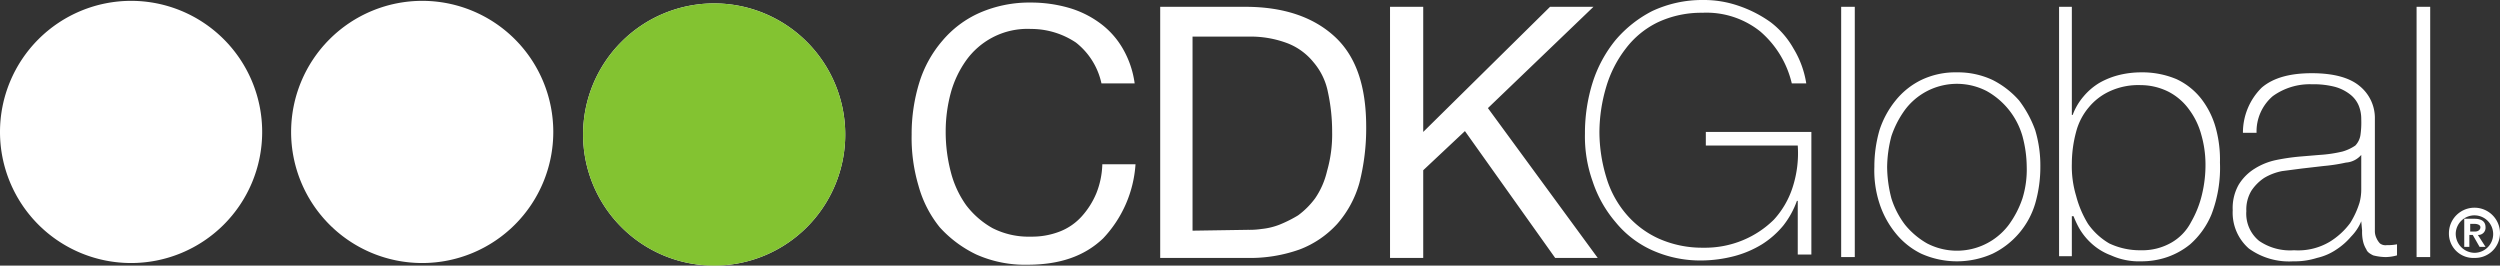 <svg xmlns="http://www.w3.org/2000/svg" viewBox="0 0 293.7 31.2"><rect x="0" y="0" width="293.7" height="31.2" fill="#333333" stroke="none"/><defs><style>.cls-1{fill:#fff;}.cls-2{fill:#83c331;}</style></defs><title>white logo</title><g id="Layer_2" data-name="Layer 2"><g id="Layer_1-2" data-name="Layer 1"><path class="cls-1" d="M290.2,26.3h.5c.3,0,.7.1.7.4s-.3.5-.6.5h-.6v-.9Zm-.7,2.7h.6V27.6h.4l.8,1.4h.7l-.9-1.4a.84.84,0,0,0,.9-.9c0-.7-.5-1-1.3-1h-1.2Zm-1-1.6a2.2,2.2,0,1,1,2.2,2.3,2.24,2.24,0,0,1-2.2-2.3m-.8,0a2.86,2.86,0,0,0,3,2.9,2.92,2.92,0,0,0,3-2.9,3,3,0,0,0-6,0M283.9.8h1.6V30.2h-1.6ZM277.4,26h0a5.67,5.67,0,0,1-1.2,1.8,8,8,0,0,1-1.7,1.5,6.71,6.71,0,0,1-2.3,1,8.63,8.63,0,0,1-2.8.4,8.05,8.05,0,0,1-5.2-1.5,5.58,5.58,0,0,1-1.9-4.5,5.56,5.56,0,0,1,.7-3,5.75,5.75,0,0,1,1.9-1.9,7.71,7.71,0,0,1,2.5-1,25.12,25.12,0,0,1,2.7-.4l2.4-.2a15.62,15.62,0,0,0,2.7-.4,5.23,5.23,0,0,0,1.5-.7,2.28,2.28,0,0,0,.6-1.2,10.32,10.32,0,0,0,.1-1.9,4.15,4.15,0,0,0-.3-1.6,3.25,3.25,0,0,0-1-1.3,5.08,5.08,0,0,0-1.8-.9,10.06,10.06,0,0,0-2.7-.3,7.41,7.41,0,0,0-4.6,1.4,5.46,5.46,0,0,0-1.9,4.3h-1.6a7.43,7.43,0,0,1,2.2-5.3c1.4-1.2,3.4-1.7,5.9-1.7s4.4.5,5.6,1.5A4.84,4.84,0,0,1,279,14V27.2a1.88,1.88,0,0,0,.2.8,2.09,2.09,0,0,0,.4.6,1.08,1.08,0,0,0,.8.2,5.74,5.74,0,0,0,1.2-.1V30a5.07,5.07,0,0,1-1.3.2,6.05,6.05,0,0,1-1.5-.2c-.4-.2-.7-.4-.8-.7a3,3,0,0,1-.4-1,4.87,4.87,0,0,1-.1-1.2l-.1-1.1Zm0-7.8a2.61,2.61,0,0,1-1.8.9,20.24,20.24,0,0,1-2.6.4l-2.6.3-2.3.3a6.56,6.56,0,0,0-2.1.8,5.36,5.36,0,0,0-1.5,1.5,4.27,4.27,0,0,0-.6,2.4,4.13,4.13,0,0,0,1.5,3.5,6.43,6.43,0,0,0,4.1,1.1,7.26,7.26,0,0,0,4.2-1,8.53,8.53,0,0,0,2.4-2.2,10.06,10.06,0,0,0,1.1-2.4,6,6,0,0,0,.2-1.6v-4ZM241.9.8h1.5V13.5h.1a7.1,7.1,0,0,1,1.3-2.2,7.35,7.35,0,0,1,1.9-1.6,9.17,9.17,0,0,1,2.3-.9,10.9,10.9,0,0,1,2.6-.3,10.33,10.33,0,0,1,4.1.8,8,8,0,0,1,2.9,2.3,9.88,9.88,0,0,1,1.7,3.4,14,14,0,0,1,.5,4.1,15.25,15.25,0,0,1-1,6.1,9.55,9.55,0,0,1-2.5,3.5,8.79,8.79,0,0,1-3,1.6,9.29,9.29,0,0,1-2.7.4A8,8,0,0,1,248,30a7,7,0,0,1-2.4-1.5,7.34,7.34,0,0,1-1.4-1.8,11.82,11.82,0,0,1-.6-1.3h-.2v4.7h-1.5V.8Zm9.6,28.6a6.87,6.87,0,0,0,3.6-.9,5.89,5.89,0,0,0,2.3-2.4,12,12,0,0,0,1.3-3.3,14.72,14.72,0,0,0,.4-3.6,12.7,12.7,0,0,0-.5-3.4,8.7,8.7,0,0,0-1.4-2.9,6.89,6.89,0,0,0-2.4-2.1,7.31,7.31,0,0,0-3.3-.8,8,8,0,0,0-3.6.7,6.92,6.92,0,0,0-2.5,1.9,7.3,7.3,0,0,0-1.5,2.9,14.38,14.38,0,0,0-.5,3.7,12,12,0,0,0,.5,3.8,12.15,12.15,0,0,0,1.4,3.3,7.91,7.91,0,0,0,2.5,2.3,8.41,8.41,0,0,0,3.7.8m-31.3-9.8a15.4,15.4,0,0,1,.6-4.3,10.78,10.78,0,0,1,1.9-3.5,8.86,8.86,0,0,1,3-2.4,9.28,9.28,0,0,1,4.2-.9,9.58,9.58,0,0,1,4.2.9,10.34,10.34,0,0,1,3.1,2.4,13.07,13.07,0,0,1,1.9,3.5,14.42,14.42,0,0,1,.6,4.3,15.4,15.4,0,0,1-.6,4.3,9.6,9.6,0,0,1-5,5.9,10.25,10.25,0,0,1-8.4,0,8.86,8.86,0,0,1-3-2.4,10.78,10.78,0,0,1-1.9-3.5,12.44,12.44,0,0,1-.6-4.3m1.5,0a15,15,0,0,0,.5,3.7,10.1,10.1,0,0,0,1.6,3.1,9.22,9.22,0,0,0,2.6,2.2,7.62,7.62,0,0,0,9.6-2.2,11.39,11.39,0,0,0,1.6-3.1,11.42,11.42,0,0,0,.5-3.7,14.22,14.22,0,0,0-.5-3.6,8.85,8.85,0,0,0-4.2-5.3,7.62,7.62,0,0,0-9.6,2.2,11.39,11.39,0,0,0-1.6,3.1,14.87,14.87,0,0,0-.5,3.6M216.3.8h1.6V30.2h-1.6ZM186.2,15.7a19.81,19.81,0,0,1,.9-6,15.12,15.12,0,0,1,2.7-5,14.07,14.07,0,0,1,4.3-3.4A13.83,13.83,0,0,1,200,0a12.51,12.51,0,0,1,4.3.7A14.35,14.35,0,0,1,208,2.6a10.09,10.09,0,0,1,2.7,3.1,11.2,11.2,0,0,1,1.5,4.1h-1.7a11.5,11.5,0,0,0-3.7-6.1A10.11,10.11,0,0,0,200,1.5a12.07,12.07,0,0,0-5.2,1.1A10.41,10.41,0,0,0,191,5.7a13.68,13.68,0,0,0-2.3,4.5,18.9,18.9,0,0,0-.8,5.3,18.36,18.36,0,0,0,.8,5.3,11.83,11.83,0,0,0,2.3,4.3,11,11,0,0,0,3.8,2.9,12.53,12.53,0,0,0,5.3,1.1,11.59,11.59,0,0,0,4.7-.9,11.35,11.35,0,0,0,3.6-2.4,10.27,10.27,0,0,0,2.2-3.8,13,13,0,0,0,.6-4.9H200.4V15.5h12.4V29.9h-1.6V23.6h-.1a10.24,10.24,0,0,1-1.6,2.9,10.41,10.41,0,0,1-2.5,2.2,12.15,12.15,0,0,1-3.3,1.4,15.68,15.68,0,0,1-3.7.5,13.82,13.82,0,0,1-5.9-1.2,11.8,11.8,0,0,1-4.3-3.3,14.19,14.19,0,0,1-2.7-4.8,15.66,15.66,0,0,1-.9-5.6"/><path class="cls-1" d="M167.2.8V15.5L182.1.8h5.1L174.8,12.7l12.9,17.6h-5L172.1,15.4,167.2,20V30.3h-3.9V.8ZM146.3.8c4.5,0,8,1.2,10.5,3.5s3.7,5.8,3.7,10.6a25.93,25.93,0,0,1-.8,6.6,12.35,12.35,0,0,1-2.6,4.8,11.49,11.49,0,0,1-4.4,3,17.36,17.36,0,0,1-6.3,1H136.3V.8Zm.3,26.2a9.74,9.74,0,0,0,1.6-.1,8,8,0,0,0,2.1-.5,15.05,15.05,0,0,0,2.2-1.1,9.47,9.47,0,0,0,2-2,9.4,9.4,0,0,0,1.4-3.2,15.56,15.56,0,0,0,.6-4.6,21.85,21.85,0,0,0-.5-4.7,7.66,7.66,0,0,0-1.7-3.5,7.33,7.33,0,0,0-3-2.2,12.24,12.24,0,0,0-4.6-.8h-6.6V27.1l6.5-.1ZM126.4,5a9.47,9.47,0,0,0-5.3-1.6,8.82,8.82,0,0,0-4.5,1,8.93,8.93,0,0,0-3.1,2.7,12.12,12.12,0,0,0-1.8,3.8,17.4,17.4,0,0,0-.6,4.5,18.57,18.57,0,0,0,.6,4.8,11.67,11.67,0,0,0,1.8,3.9,10.09,10.09,0,0,0,3.1,2.7,9.33,9.33,0,0,0,4.5,1,9,9,0,0,0,3.4-.6,6.77,6.77,0,0,0,2.6-1.8,9.48,9.48,0,0,0,1.7-2.7,9.83,9.83,0,0,0,.7-3.4h3.9a14,14,0,0,1-3.8,8.7c-2.2,2.1-5.1,3.1-8.9,3.1a14,14,0,0,1-6-1.2,13.82,13.82,0,0,1-4.3-3.2,13.38,13.38,0,0,1-2.5-4.9,19.77,19.77,0,0,1-.8-6,20.46,20.46,0,0,1,.9-6.1,13.74,13.74,0,0,1,2.7-4.9,12.16,12.16,0,0,1,4.4-3.3,14.61,14.61,0,0,1,6-1.2,16.11,16.11,0,0,1,4.4.6,11.58,11.58,0,0,1,3.7,1.8,9.72,9.72,0,0,1,2.7,3,11.08,11.08,0,0,1,1.4,4.1h-3.9a8.32,8.32,0,0,0-3-4.8M83.9.4A15.4,15.4,0,1,0,99.3,15.8,15.41,15.41,0,0,0,83.9.4"/><path class="cls-2" d="M83.9.4A15.4,15.4,0,1,0,99.3,15.8,15.41,15.41,0,0,0,83.9.4"/><path class="cls-1" d="M49.6.1A15.4,15.4,0,1,1,34.2,15.5,15.41,15.41,0,0,1,49.6.1"/><path class="cls-1" d="M15.4.1A15.4,15.4,0,1,1,0,15.5,15.41,15.41,0,0,1,15.4.1"/></g></g></svg>